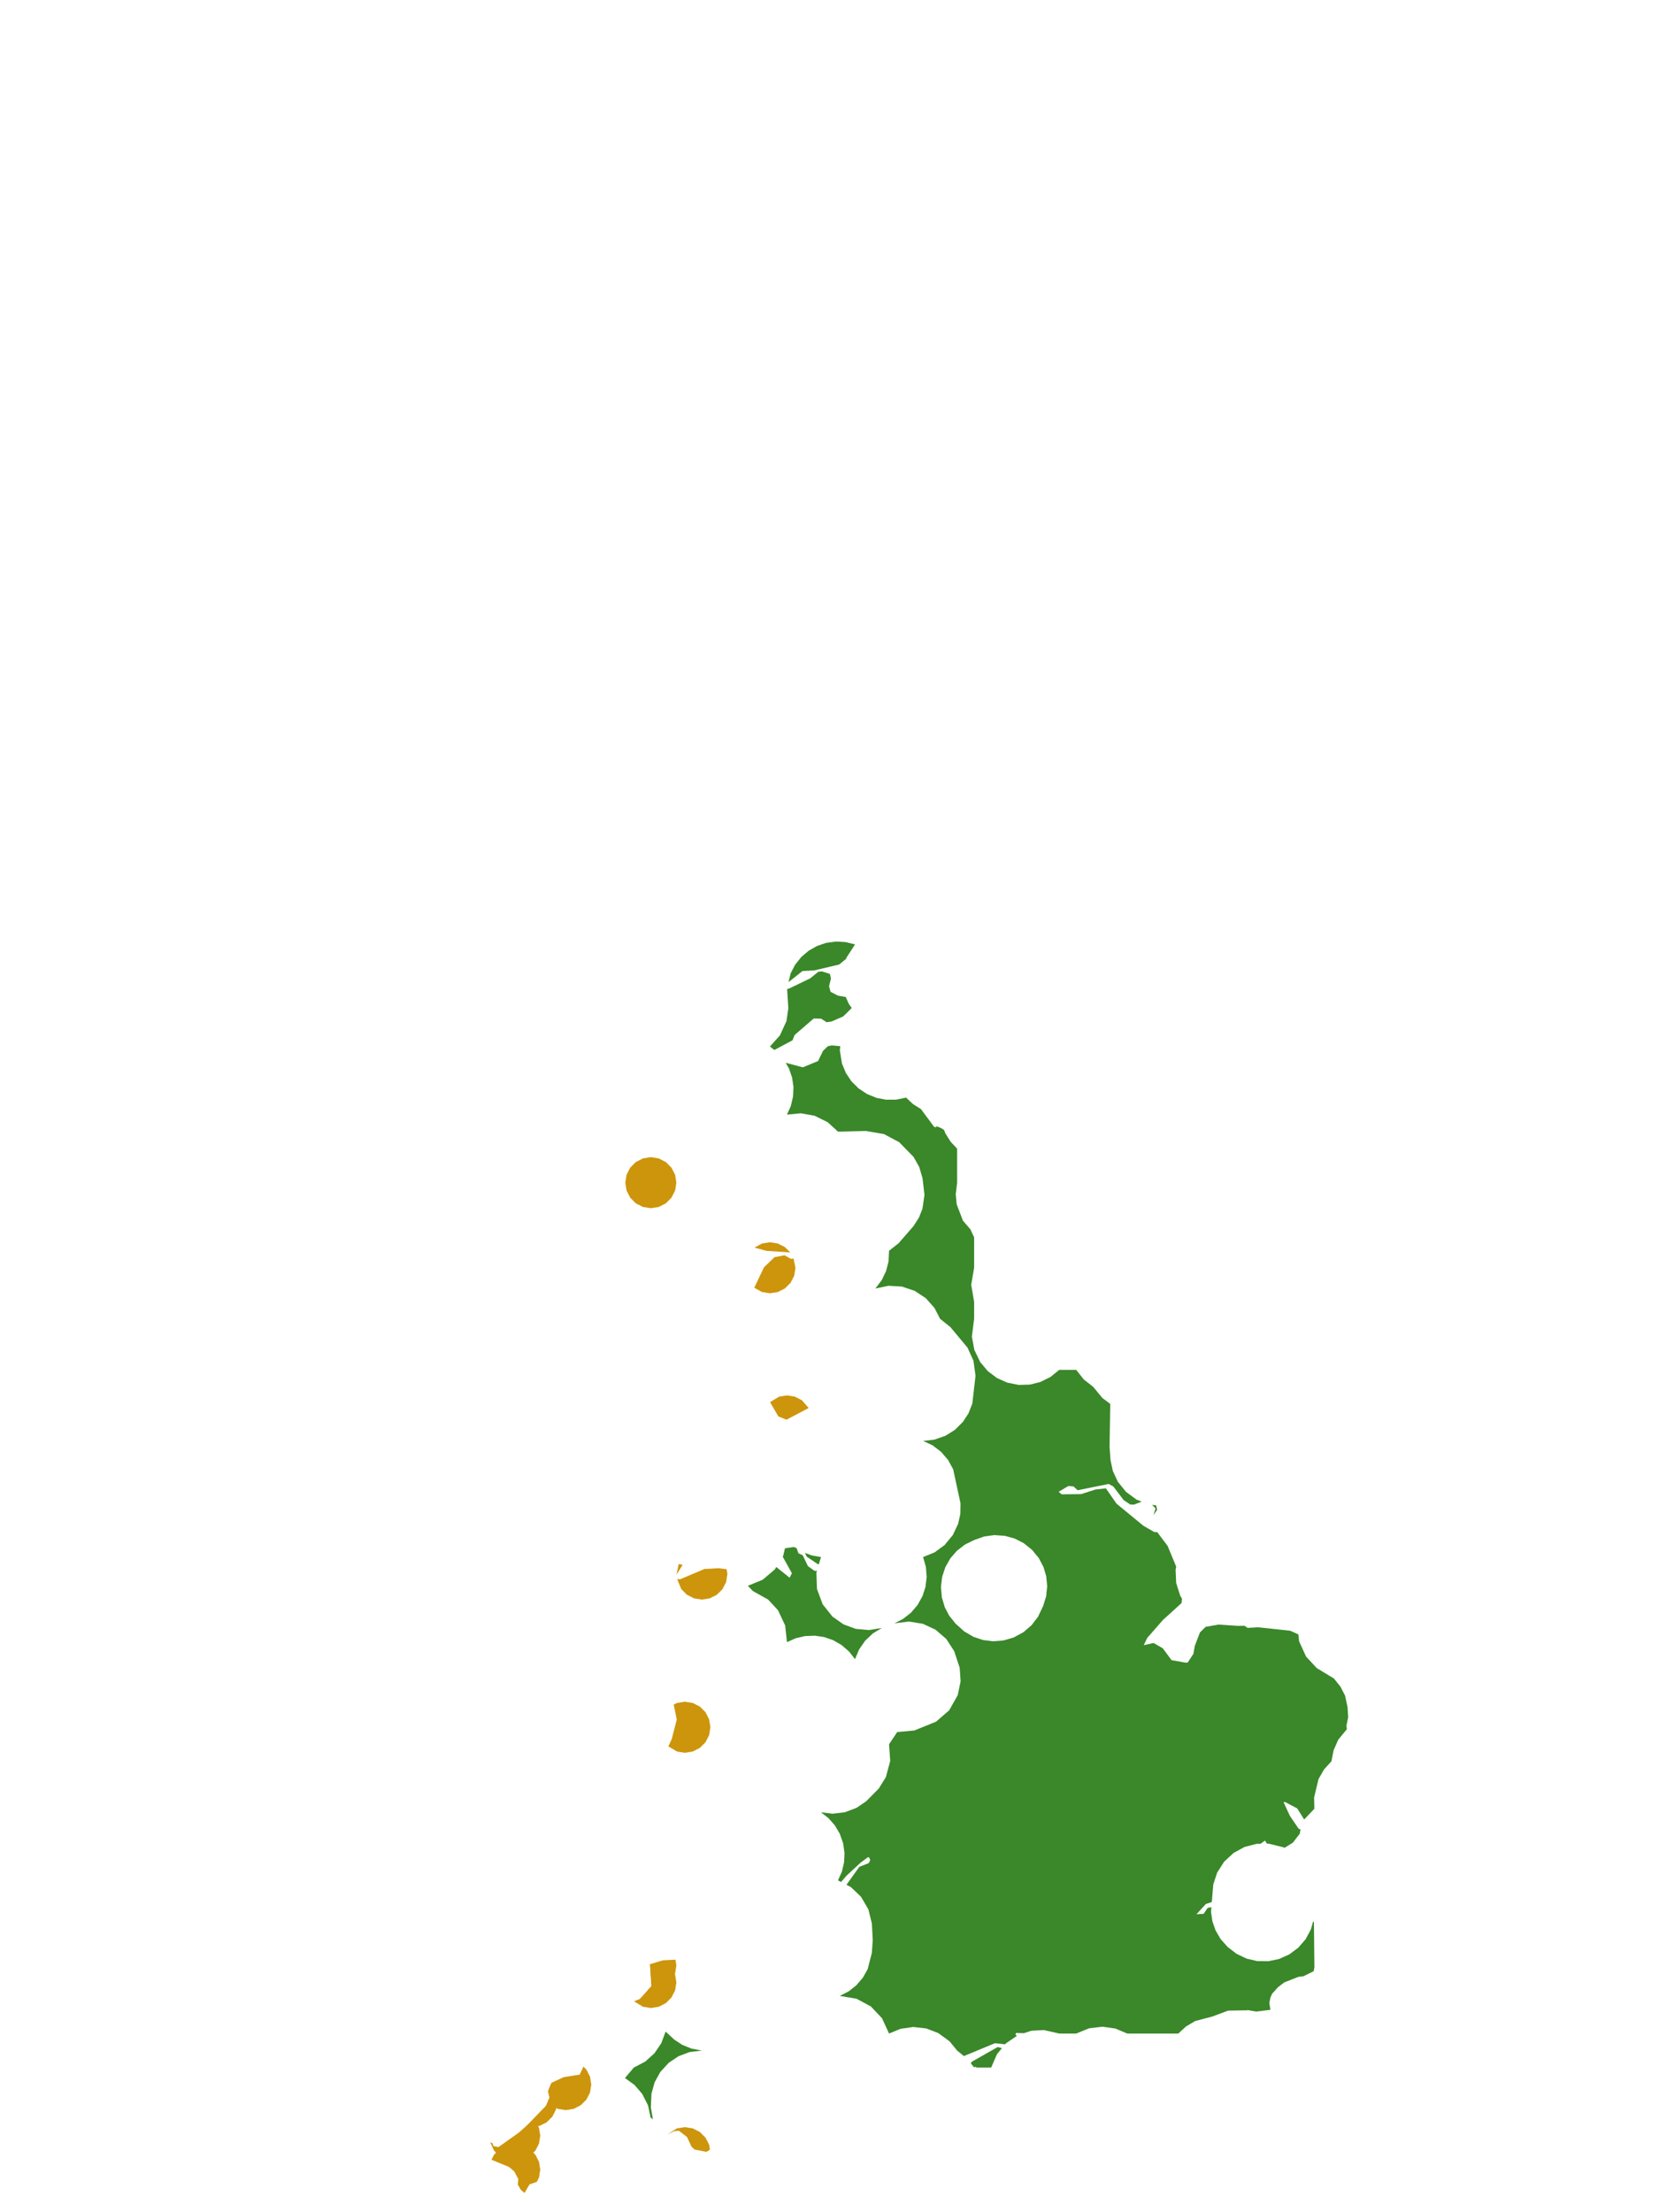 <?xml version="1.0" encoding="UTF-8"?>
<svg xmlns="http://www.w3.org/2000/svg" xmlns:xlink="http://www.w3.org/1999/xlink" width="378pt" height="504pt" viewBox="0 0 378 504" version="1.1">
<g id="data">
<rect x="0" y="0" width="378" height="504" style="fill:rgb(100%,100%,100%);fill-opacity:1;stroke:none;"/>
<path style=" stroke:none;fill-rule:nonzero;fill:rgb(100%,100%,100%);fill-opacity:1;" d="M 53.309 504 L 324.691 504 L 324.691 0 L 53.309 0 Z M 53.309 504 "/>
<path style=" stroke:none;fill-rule:nonzero;fill:rgb(22.745%,53.333%,16.078%);fill-opacity:1;" d="M 194.816 215.168 L 192.863 218.18 L 192.793 218.441 L 191.215 219.742 L 185.52 221.086 L 182.848 221.227 L 179.664 223.75 L 180.141 221.762 L 181.148 219.82 L 182.59 218.012 L 184.254 216.598 L 186.152 215.52 L 188.223 214.812 L 190.516 214.504 L 192.695 214.633 Z M 192.703 227.141 L 193.391 228.699 L 194.074 229.652 L 192.117 231.57 L 189.461 232.73 L 188.344 232.883 L 187.07 232.078 L 185.406 232.043 L 181.047 235.801 L 180.578 237.004 L 176.43 239.219 L 175.43 238.43 L 177.719 235.863 L 179.195 232.617 L 179.621 229.715 L 179.344 225.344 L 179.844 225.195 L 184.609 222.887 L 186.457 221.387 L 187.289 221.316 L 189.086 221.875 L 189.332 222.922 L 188.898 224.691 L 189.238 225.953 L 190.898 226.824 Z M 191.457 238.344 L 191.355 239.262 L 191.84 242.301 L 192.723 244.438 L 194.008 246.359 L 195.652 247.988 L 197.582 249.262 L 199.727 250.125 L 201.871 250.535 L 204.184 250.527 L 206.445 250.062 L 208.02 251.535 L 209.836 252.68 L 212.824 256.707 L 213.266 256.828 L 213.434 256.586 L 214.602 257.098 L 215.102 257.441 L 215.391 258.191 L 216.605 260.121 L 218.078 261.691 L 218.078 269.445 L 217.762 272.105 L 217.984 274.395 L 219.395 278.078 L 221.188 280.18 L 221.27 280.457 L 221.953 281.883 L 221.953 288.832 L 221.289 292.707 L 221.953 296.586 L 221.953 300.461 L 221.441 304.523 L 222.004 307.551 L 223.344 310.324 L 225.078 312.387 L 227.129 313.934 L 229.469 314.988 L 232.109 315.52 L 234.676 315.445 L 237.043 314.852 L 239.344 313.711 L 241.34 312.094 L 245.215 312.094 L 246.922 314.262 L 249.094 315.969 L 251.164 318.488 L 252.969 319.848 L 252.809 329.602 L 253.027 332.633 L 253.562 335.145 L 254.703 337.586 L 256.559 339.883 L 258.934 341.633 L 260.137 342.117 L 258.379 342.789 L 257.508 342.754 L 256.035 341.773 L 253.664 338.656 L 252.602 338.082 L 245.551 339.512 L 244.59 338.645 L 243.406 338.559 L 241.211 339.871 L 241.887 340.445 L 246.324 340.395 L 249.617 339.344 L 251.977 339.082 L 254.383 342.559 L 260.535 347.621 L 263.043 349.059 L 263.664 349.039 L 266.047 352.215 L 268 356.938 L 267.855 357.598 L 267.988 360.645 L 268.914 363.559 L 269.324 364.211 L 269.211 365.219 L 264.953 369.094 L 261.395 373.164 L 260.602 374.816 L 262.844 374.312 L 264.938 375.52 L 266.938 378.227 L 270.219 378.805 L 270.625 378.746 L 271.91 376.797 L 272.234 374.961 L 273.406 371.914 L 274.707 370.633 L 277.668 370.117 L 281.984 370.41 L 283.57 370.391 L 284.254 370.867 L 286.703 370.742 L 293.949 371.516 L 295.836 372.359 L 295.996 373.926 L 297.586 377.41 L 300.016 380.031 L 303.922 382.398 L 305.43 384.277 L 306.473 386.305 L 307.035 388.918 L 307.18 391.25 L 306.777 393.191 L 306.887 393.949 L 304.922 396.34 L 303.852 398.773 L 303.371 401.262 L 301.668 403.137 L 300.414 405.34 L 299.418 409.512 L 299.477 412.082 L 297.145 414.531 L 295.578 412.012 L 292.742 410.516 L 292.48 410.637 L 293.898 413.703 L 295.891 416.629 L 296.312 416.766 L 296.164 417.742 L 294.574 419.805 L 292.688 420.98 L 292.457 420.867 L 289.109 420.043 L 288.676 420.047 L 288.215 419.332 L 287.219 420.066 L 286.285 420.078 L 283.551 420.793 L 281.07 422.148 L 278.906 424.156 L 277.32 426.648 L 276.438 429.332 L 276.113 433.328 L 274.75 433.781 L 272.609 436.117 L 274.254 436.016 L 275.152 434.668 L 276.02 434.492 L 275.93 435.578 L 276.246 437.723 L 276.957 439.773 L 278.109 441.762 L 279.723 443.57 L 281.754 445.137 L 284.074 446.234 L 286.449 446.785 L 289.016 446.812 L 291.406 446.316 L 293.75 445.27 L 295.805 443.738 L 297.469 441.82 L 298.676 439.586 L 299.172 437.836 L 299.375 437.809 L 299.484 448.172 L 299.32 449.09 L 296.973 450.242 L 295.84 450.375 L 292.621 451.641 L 291.18 452.742 L 289.848 454.227 L 289.461 455.094 L 289.215 456.324 L 289.465 457.887 L 286.254 458.289 L 284.188 457.938 L 284.055 458.062 L 283.898 458.004 L 279.816 458.074 L 276.23 459.414 L 272.324 460.441 L 270.25 461.668 L 268.477 463.293 L 256.848 463.293 L 254.133 462.156 L 251.223 461.734 L 248.176 462.09 L 245.215 463.293 L 241.34 463.293 L 237.836 462.5 L 235.016 462.652 L 233.309 463.207 L 231.496 463.172 L 231.379 463.496 L 231.68 463.84 L 229.207 465.52 L 229.016 465.75 L 226.691 465.496 L 219.621 468.426 L 218.078 467.168 L 216.375 465.082 L 213.785 463.188 L 211.031 462.129 L 208.102 461.797 L 205.18 462.215 L 202.57 463.293 L 200.961 459.805 L 198.41 457.109 L 195.137 455.355 L 191.348 454.719 L 193.398 453.66 L 195.109 452.305 L 196.609 450.551 L 197.684 448.648 L 198.648 444.934 L 198.855 442.031 L 198.656 438.238 L 197.863 435.012 L 196.191 432.145 L 193.883 429.938 L 192.863 429.406 L 195.793 425.312 L 197.93 424.473 L 198.285 423.781 L 198.07 423.238 L 197.812 423.082 L 196.094 424.355 L 192.906 427.301 L 191.637 428.766 L 190.938 428.398 L 191.824 426.406 L 192.324 424.277 L 192.418 422.098 L 192.102 419.938 L 191.332 417.758 L 190.223 415.875 L 188.785 414.234 L 187.062 412.891 L 189.723 413.207 L 192.508 412.875 L 195.133 411.887 L 197.352 410.383 L 200.223 407.477 L 201.844 404.883 L 202.832 401.195 L 202.57 397.383 L 204.426 394.609 L 208.309 394.25 L 213.273 392.246 L 216.273 389.645 L 218.223 386.188 L 218.871 383.043 L 218.664 379.973 L 217.418 376.188 L 215.602 373.391 L 213.176 371.297 L 210.27 369.941 L 207.105 369.43 L 203.797 369.836 L 205.742 368.844 L 207.562 367.418 L 209.062 365.66 L 210.188 363.641 L 210.863 361.562 L 211.141 359.266 L 210.957 356.961 L 210.324 354.738 L 212.938 353.672 L 215.219 352.004 L 217.098 349.727 L 218.305 347.172 L 218.812 344.918 L 218.848 342.477 L 217.18 334.754 L 216.023 332.629 L 214.449 330.789 L 212.527 329.316 L 210.344 328.273 L 212.883 327.992 L 215.414 327.109 L 217.578 325.75 L 219.391 323.949 L 220.652 322.027 L 221.543 319.77 L 222.27 313.438 L 221.805 310.027 L 220.438 307.012 L 216.547 302.348 L 214.199 300.461 L 212.906 297.969 L 210.957 295.773 L 208.406 294.082 L 205.5 293.113 L 202.445 292.934 L 199.445 293.562 L 200.906 291.641 L 201.891 289.578 L 202.457 287.363 L 202.57 284.953 L 204.738 283.246 L 208.137 279.34 L 209.375 277.406 L 210.176 275.387 L 210.637 272.234 L 210.195 268.438 L 209.453 265.887 L 208.148 263.57 L 204.875 260.219 L 201.422 258.375 L 197.32 257.668 L 190.938 257.816 L 188.586 255.668 L 185.613 254.199 L 182.48 253.633 L 179.309 253.938 L 180.195 251.945 L 180.695 249.816 L 180.789 247.637 L 180.473 245.477 L 179.758 243.414 L 179.02 242.129 L 182.922 243.168 L 186.398 241.73 L 187.52 239.418 L 188.617 238.355 L 189.539 238.172 Z M 221.953 350.863 L 219.883 351.879 L 218.055 353.285 L 216.539 355.027 L 215.398 357.031 L 214.676 359.223 L 214.398 361.516 L 214.602 363.941 L 215.258 366.152 L 216.27 368.086 L 217.711 369.887 L 219.711 371.691 L 221.816 372.914 L 224.004 373.641 L 226.293 373.926 L 228.594 373.75 L 230.938 373.074 L 233.191 371.855 L 235.035 370.27 L 236.512 368.332 L 237.672 365.902 L 238.359 363.699 L 238.598 361.402 L 238.379 359.105 L 237.758 357.016 L 236.688 354.973 L 235.145 353.086 L 233.242 351.566 L 231.188 350.52 L 228.965 349.898 L 226.535 349.734 L 224.25 350.047 Z M 262.508 342.84 L 263.422 342.957 L 263.641 343.98 L 262.805 345.191 L 263.281 343.656 Z M 228.289 466.625 L 227.16 467.988 L 225.832 471.047 L 222.543 471.047 L 222.297 470.887 L 221.879 470.945 L 221.18 470.031 L 221.477 469.684 L 227.316 466.367 Z M 170.398 361.293 L 173.805 359.883 L 176.516 357.578 L 176.871 357 L 179.91 359.441 L 180.434 358.43 L 178.332 354.633 L 178.449 354.445 L 178.855 352.742 L 180.867 352.449 L 181.371 352.645 L 181.52 352.738 L 181.914 353.875 L 182.898 354.332 L 184.078 356.789 L 185.613 357.902 L 186.148 357.848 L 186.016 358.301 L 186.148 362.012 L 187.441 365.492 L 189.672 368.301 L 192.191 370.07 L 194.961 371.09 L 198.023 371.371 L 200.934 370.883 L 198.875 372.141 L 197.125 373.797 L 195.75 375.777 L 194.816 378 L 193.473 376.277 L 191.727 374.762 L 189.832 373.676 L 187.77 372.961 L 185.609 372.645 L 183.43 372.738 L 181.301 373.234 L 179.309 374.125 L 178.895 370.316 L 177.266 366.855 L 175.008 364.418 L 171.555 362.492 Z M 183.414 353.781 L 184.941 354.363 L 187.062 354.738 L 186.59 356.34 L 186.379 356.387 L 183.812 354.641 Z M 142.398 473.426 L 144.414 471.047 L 147.016 469.68 L 149.105 467.801 L 150.684 465.477 L 151.66 462.84 L 153.641 464.688 L 155.445 465.863 L 157.559 466.727 L 159.922 467.168 L 157.121 467.512 L 154.598 468.461 L 152.359 469.965 L 150.453 472.047 L 149.152 474.41 L 148.43 477.008 L 148.293 480.16 L 148.773 482.836 L 148.723 482.816 L 148.469 482.535 L 148.266 482.551 L 147.656 479.672 L 146.328 477.047 L 144.574 475.008 Z M 142.398 473.426 "/>
<path style=" stroke:none;fill-rule:nonzero;fill:rgb(80.392%,58.431%,4.706%);fill-opacity:1;" d="M 154.109 269.445 L 153.824 271.242 L 152.996 272.863 L 151.711 274.152 L 150.09 274.977 L 148.293 275.262 L 146.496 274.977 L 144.875 274.152 L 143.586 272.863 L 142.762 271.242 L 142.477 269.445 L 142.762 267.648 L 143.586 266.027 L 144.875 264.742 L 146.496 263.914 L 148.293 263.629 L 150.09 263.914 L 151.711 264.742 L 152.996 266.027 L 153.824 267.648 Z M 154.109 269.445 "/>
<path style=" stroke:none;fill-rule:nonzero;fill:rgb(80.392%,58.431%,4.706%);fill-opacity:1;" d="M 161.863 393.508 L 161.578 395.305 L 160.75 396.926 L 159.465 398.211 L 157.844 399.039 L 156.047 399.324 L 154.25 399.039 L 152.289 397.875 L 153.055 396.195 L 154.199 391.746 L 153.5 388.359 L 154.25 387.977 L 156.047 387.691 L 157.844 387.977 L 159.465 388.805 L 160.75 390.09 L 161.578 391.711 Z M 161.863 393.508 "/>
<path style=" stroke:none;fill-rule:nonzero;fill:rgb(80.392%,58.431%,4.706%);fill-opacity:1;" d="M 181.246 288.832 L 180.961 290.629 L 180.137 292.25 L 178.848 293.535 L 177.227 294.363 L 175.43 294.645 L 173.633 294.363 L 171.859 293.383 L 174.074 288.723 L 176.465 286.418 L 178.758 285.98 L 180.191 286.805 L 180.809 286.734 Z M 171.902 284.238 L 173.633 283.301 L 175.43 283.016 L 177.227 283.301 L 178.848 284.125 L 180.066 285.344 L 174.656 284.98 Z M 171.902 284.238 "/>
<path style=" stroke:none;fill-rule:nonzero;fill:rgb(80.392%,58.431%,4.706%);fill-opacity:1;" d="M 123.094 494.309 L 122.809 496.105 L 122.309 497.086 L 120.66 497.648 L 119.504 499.621 L 118.676 498.91 L 117.969 497.691 L 118.094 496.438 L 117.156 494.691 L 115.984 493.691 L 111.984 492.043 L 112.57 490.891 L 113.859 489.602 L 115.48 488.777 L 117.277 488.492 L 119.074 488.777 L 120.695 489.602 L 121.98 490.891 L 122.809 492.512 Z M 123.094 494.309 "/>
<path style=" stroke:none;fill-rule:nonzero;fill:rgb(80.392%,58.431%,4.706%);fill-opacity:1;" d="M 134.723 474.922 L 134.438 476.719 L 133.613 478.34 L 132.324 479.629 L 130.703 480.453 L 128.906 480.738 L 127.109 480.453 L 125.488 479.629 L 124.762 478.898 L 125.211 477.887 L 124.875 476.422 L 125.641 474.52 L 128.387 473.238 L 132.105 472.641 L 132.926 470.82 L 133.613 471.504 L 134.438 473.125 Z M 134.723 474.922 "/>
<path style=" stroke:none;fill-rule:nonzero;fill:rgb(80.392%,58.431%,4.706%);fill-opacity:1;" d="M 154.109 451.66 L 153.824 453.457 L 152.996 455.078 L 151.711 456.367 L 150.09 457.191 L 148.293 457.477 L 146.496 457.191 L 144.453 455.945 L 145.762 455.43 L 148.43 452.488 L 148.105 447.52 L 151.059 446.625 L 151.711 446.957 L 152.996 448.242 L 153.824 449.863 Z M 154.109 451.66 "/>
<path style=" stroke:none;fill-rule:nonzero;fill:rgb(80.392%,58.431%,4.706%);fill-opacity:1;" d="M 165.738 358.617 L 165.453 360.414 L 164.629 362.035 L 163.34 363.32 L 161.719 364.145 L 159.922 364.43 L 158.125 364.145 L 156.504 363.32 L 155.219 362.035 L 154.285 359.738 L 154.941 359.809 L 160.492 357.457 L 163.645 357.281 L 165.562 357.508 Z M 154.129 358.758 L 154.645 356.32 L 155.547 356.504 Z M 154.129 358.758 "/>
<path style=" stroke:none;fill-rule:nonzero;fill:rgb(80.392%,58.431%,4.706%);fill-opacity:1;" d="M 123.094 486.555 L 122.809 488.352 L 121.98 489.973 L 120.695 491.258 L 119.074 492.086 L 117.277 492.371 L 115.48 492.086 L 113.859 491.258 L 112.57 489.973 L 111.707 488.09 L 112.199 488.254 L 112.445 488.938 L 113.574 489.156 L 118.145 485.91 L 121.664 482.816 L 122.809 484.758 Z M 123.094 486.555 "/>
<path style=" stroke:none;fill-rule:nonzero;fill:rgb(80.392%,58.431%,4.706%);fill-opacity:1;" d="M 154.109 447.785 L 153.824 449.582 L 152.996 451.203 L 151.711 452.488 L 150.09 453.316 L 147.531 453.48 L 148.43 452.488 L 148.105 447.52 L 151.105 446.613 L 153.898 446.461 Z M 154.109 447.785 "/>
<path style=" stroke:none;fill-rule:nonzero;fill:rgb(80.392%,58.431%,4.706%);fill-opacity:1;" d="M 175.461 319.445 L 177.512 318.191 L 179.309 317.906 L 181.105 318.191 L 182.727 319.02 L 184.254 320.781 L 179.199 323.441 L 177.336 322.691 Z M 175.461 319.445 "/>
<path style=" stroke:none;fill-rule:nonzero;fill:rgb(80.392%,58.431%,4.706%);fill-opacity:1;" d="M 126.969 478.801 L 126.684 480.598 L 125.859 482.219 L 124.57 483.504 L 122.949 484.332 L 121.152 484.617 L 119.883 484.414 L 124.375 479.77 L 125.211 477.887 L 124.875 476.422 L 125.453 474.977 L 126.684 477.004 Z M 126.969 478.801 "/>
<path style=" stroke:none;fill-rule:nonzero;fill:rgb(80.392%,58.431%,4.706%);fill-opacity:1;" d="M 152.113 486.238 L 154.25 484.898 L 156.047 484.617 L 157.844 484.898 L 159.465 485.727 L 160.75 487.012 L 161.578 488.633 L 161.758 489.777 L 160.93 490.242 L 158.27 489.723 L 157.555 489.059 L 156.527 486.852 L 154.684 485.438 L 153.613 485.543 Z M 152.113 486.238 "/>
</g>
</svg>
